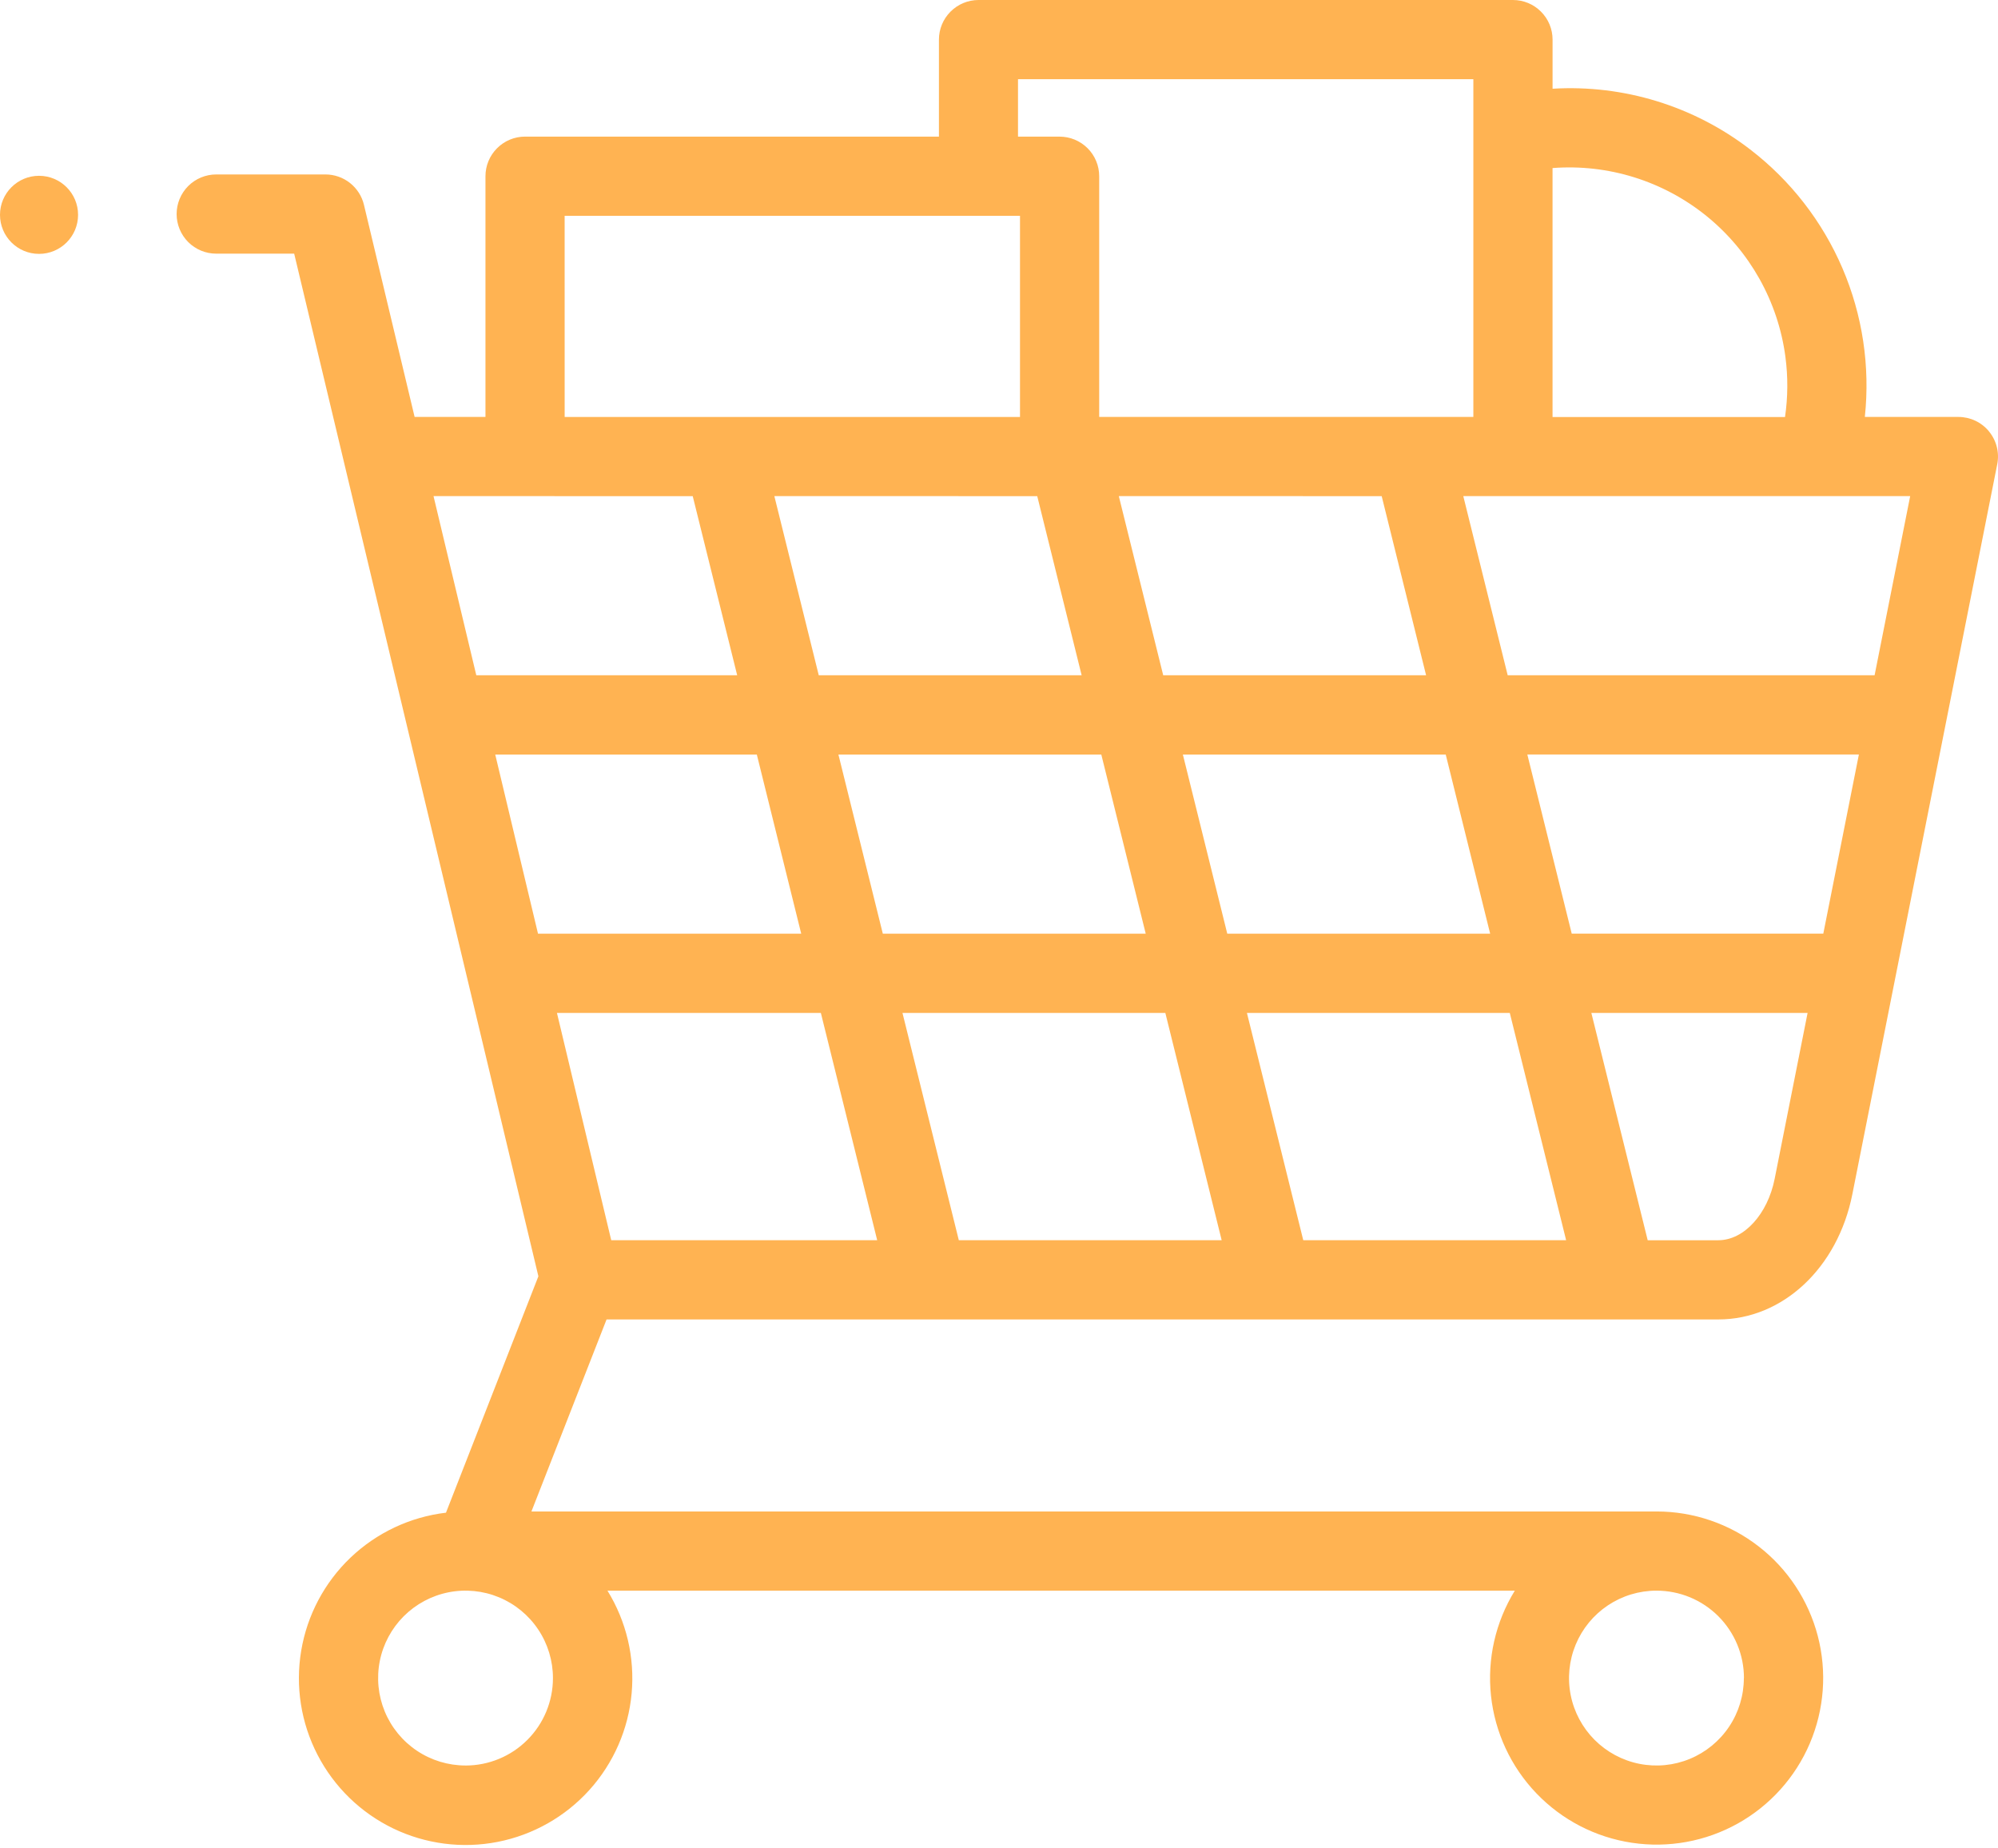 <svg width="80" height="74" viewBox="0 0 80 74" fill="none" xmlns="http://www.w3.org/2000/svg">
<path d="M79.64 17.271C79.491 17.09 79.304 16.944 79.093 16.844C78.881 16.744 78.649 16.692 78.415 16.692H74.668C74.884 14.663 74.575 12.612 73.771 10.737C72.966 8.862 71.694 7.224 70.075 5.982C67.818 4.244 65.009 3.381 62.165 3.552V1.585C62.165 1.165 61.998 0.762 61.7 0.465C61.403 0.167 61 0 60.58 0H39.18C38.76 0 38.357 0.167 38.06 0.465C37.762 0.762 37.595 1.165 37.595 1.585V5.469H21.023C20.603 5.469 20.2 5.636 19.903 5.934C19.605 6.231 19.438 6.634 19.438 7.054V16.691H16.601L14.573 8.201C14.49 7.854 14.293 7.546 14.013 7.325C13.733 7.104 13.387 6.984 13.031 6.984H8.657C8.237 6.984 7.833 7.151 7.536 7.448C7.239 7.746 7.072 8.149 7.072 8.569C7.072 8.99 7.239 9.393 7.536 9.691C7.833 9.988 8.237 10.155 8.657 10.155H11.779L21.557 51.096L17.857 60.56C16.423 60.73 15.083 61.361 14.037 62.357C12.992 63.353 12.298 64.662 12.06 66.086C11.821 67.511 12.051 68.974 12.715 70.256C13.379 71.539 14.441 72.572 15.741 73.2C17.041 73.827 18.51 74.017 19.927 73.739C21.345 73.461 22.634 72.731 23.601 71.659C24.568 70.586 25.161 69.229 25.291 67.791C25.421 66.353 25.082 64.911 24.323 63.682H60.653C59.879 64.939 59.543 66.417 59.699 67.885C59.856 69.353 60.494 70.728 61.516 71.794C62.537 72.86 63.883 73.557 65.343 73.775C66.803 73.994 68.295 73.722 69.584 73.002C70.872 72.282 71.886 71.155 72.465 69.797C73.044 68.439 73.157 66.927 72.785 65.499C72.412 64.07 71.577 62.805 70.408 61.903C69.24 61 67.805 60.511 66.329 60.511H21.279L24.287 52.823H68.805C71.378 52.823 73.584 50.76 74.169 47.807L79.969 18.587C80.015 18.357 80.009 18.12 79.952 17.892C79.895 17.665 79.788 17.453 79.639 17.272L79.64 17.271ZM18.64 70.681C17.948 70.681 17.271 70.476 16.695 70.091C16.12 69.707 15.671 69.16 15.406 68.52C15.142 67.881 15.072 67.177 15.207 66.498C15.342 65.819 15.676 65.196 16.165 64.706C16.655 64.217 17.278 63.883 17.957 63.748C18.636 63.613 19.34 63.682 19.979 63.947C20.619 64.212 21.166 64.661 21.55 65.237C21.935 65.812 22.14 66.489 22.14 67.181C22.14 68.109 21.772 68.999 21.117 69.655C20.461 70.312 19.572 70.681 18.644 70.682L18.64 70.681ZM69.824 67.181C69.824 67.873 69.619 68.55 69.234 69.126C68.85 69.701 68.303 70.15 67.663 70.415C67.024 70.68 66.32 70.749 65.641 70.614C64.962 70.479 64.339 70.145 63.849 69.656C63.36 69.166 63.026 68.543 62.891 67.864C62.756 67.185 62.825 66.481 63.09 65.842C63.355 65.202 63.804 64.655 64.379 64.271C64.955 63.886 65.632 63.681 66.324 63.681C66.784 63.681 67.24 63.771 67.665 63.946C68.09 64.122 68.476 64.38 68.802 64.705C69.127 65.03 69.385 65.416 69.561 65.841C69.738 66.266 69.828 66.722 69.828 67.182L69.824 67.181ZM75.059 27.034H60.368L58.59 19.861H76.484L75.059 27.034ZM73.005 37.378H62.932L61.154 30.205H74.43L73.005 37.378ZM52.183 49.652L49.927 40.552H60.452L62.708 49.652H52.183ZM38.391 49.652L36.135 40.552H46.66L48.916 49.652H38.391ZM24.474 49.652L22.3 40.552H32.867L35.123 49.652H24.474ZM55.323 19.863L57.101 27.034H46.575L44.797 19.861L55.323 19.863ZM41.531 19.863L43.309 27.034H32.783L31.005 19.861L41.531 19.863ZM44.096 30.207L45.875 37.38H35.348L33.57 30.207H44.096ZM32.081 37.38H21.542L19.829 30.207H30.303L32.081 37.38ZM49.14 37.38L47.362 30.207H57.887L59.666 37.38H49.14ZM71.487 14.28C71.594 15.082 71.589 15.895 71.472 16.696H62.164V6.728C64.388 6.557 66.593 7.244 68.327 8.647C70.061 10.051 71.191 12.065 71.487 14.276V14.28ZM40.761 3.171H58.993V16.692H44.012V7.055C44.012 6.847 43.971 6.64 43.891 6.448C43.811 6.255 43.694 6.08 43.546 5.933C43.398 5.786 43.223 5.669 43.031 5.59C42.838 5.51 42.632 5.47 42.423 5.47H40.761V3.171ZM22.608 8.641H40.841V16.693H22.609L22.608 8.641ZM27.737 19.864L29.517 27.034H19.071L17.358 19.861L27.737 19.864ZM68.804 49.653H65.974L63.718 40.553H72.376L71.058 47.191C70.776 48.616 69.823 49.652 68.805 49.652L68.804 49.653Z" fill="#FFB352"/>
<path d="M1.563 10.164C2.426 10.164 3.126 9.464 3.126 8.601C3.126 7.738 2.426 7.038 1.563 7.038C0.7 7.038 0 7.738 0 8.601C0 9.464 0.7 10.164 1.563 10.164Z" fill="#FFB352"/>
</svg>
